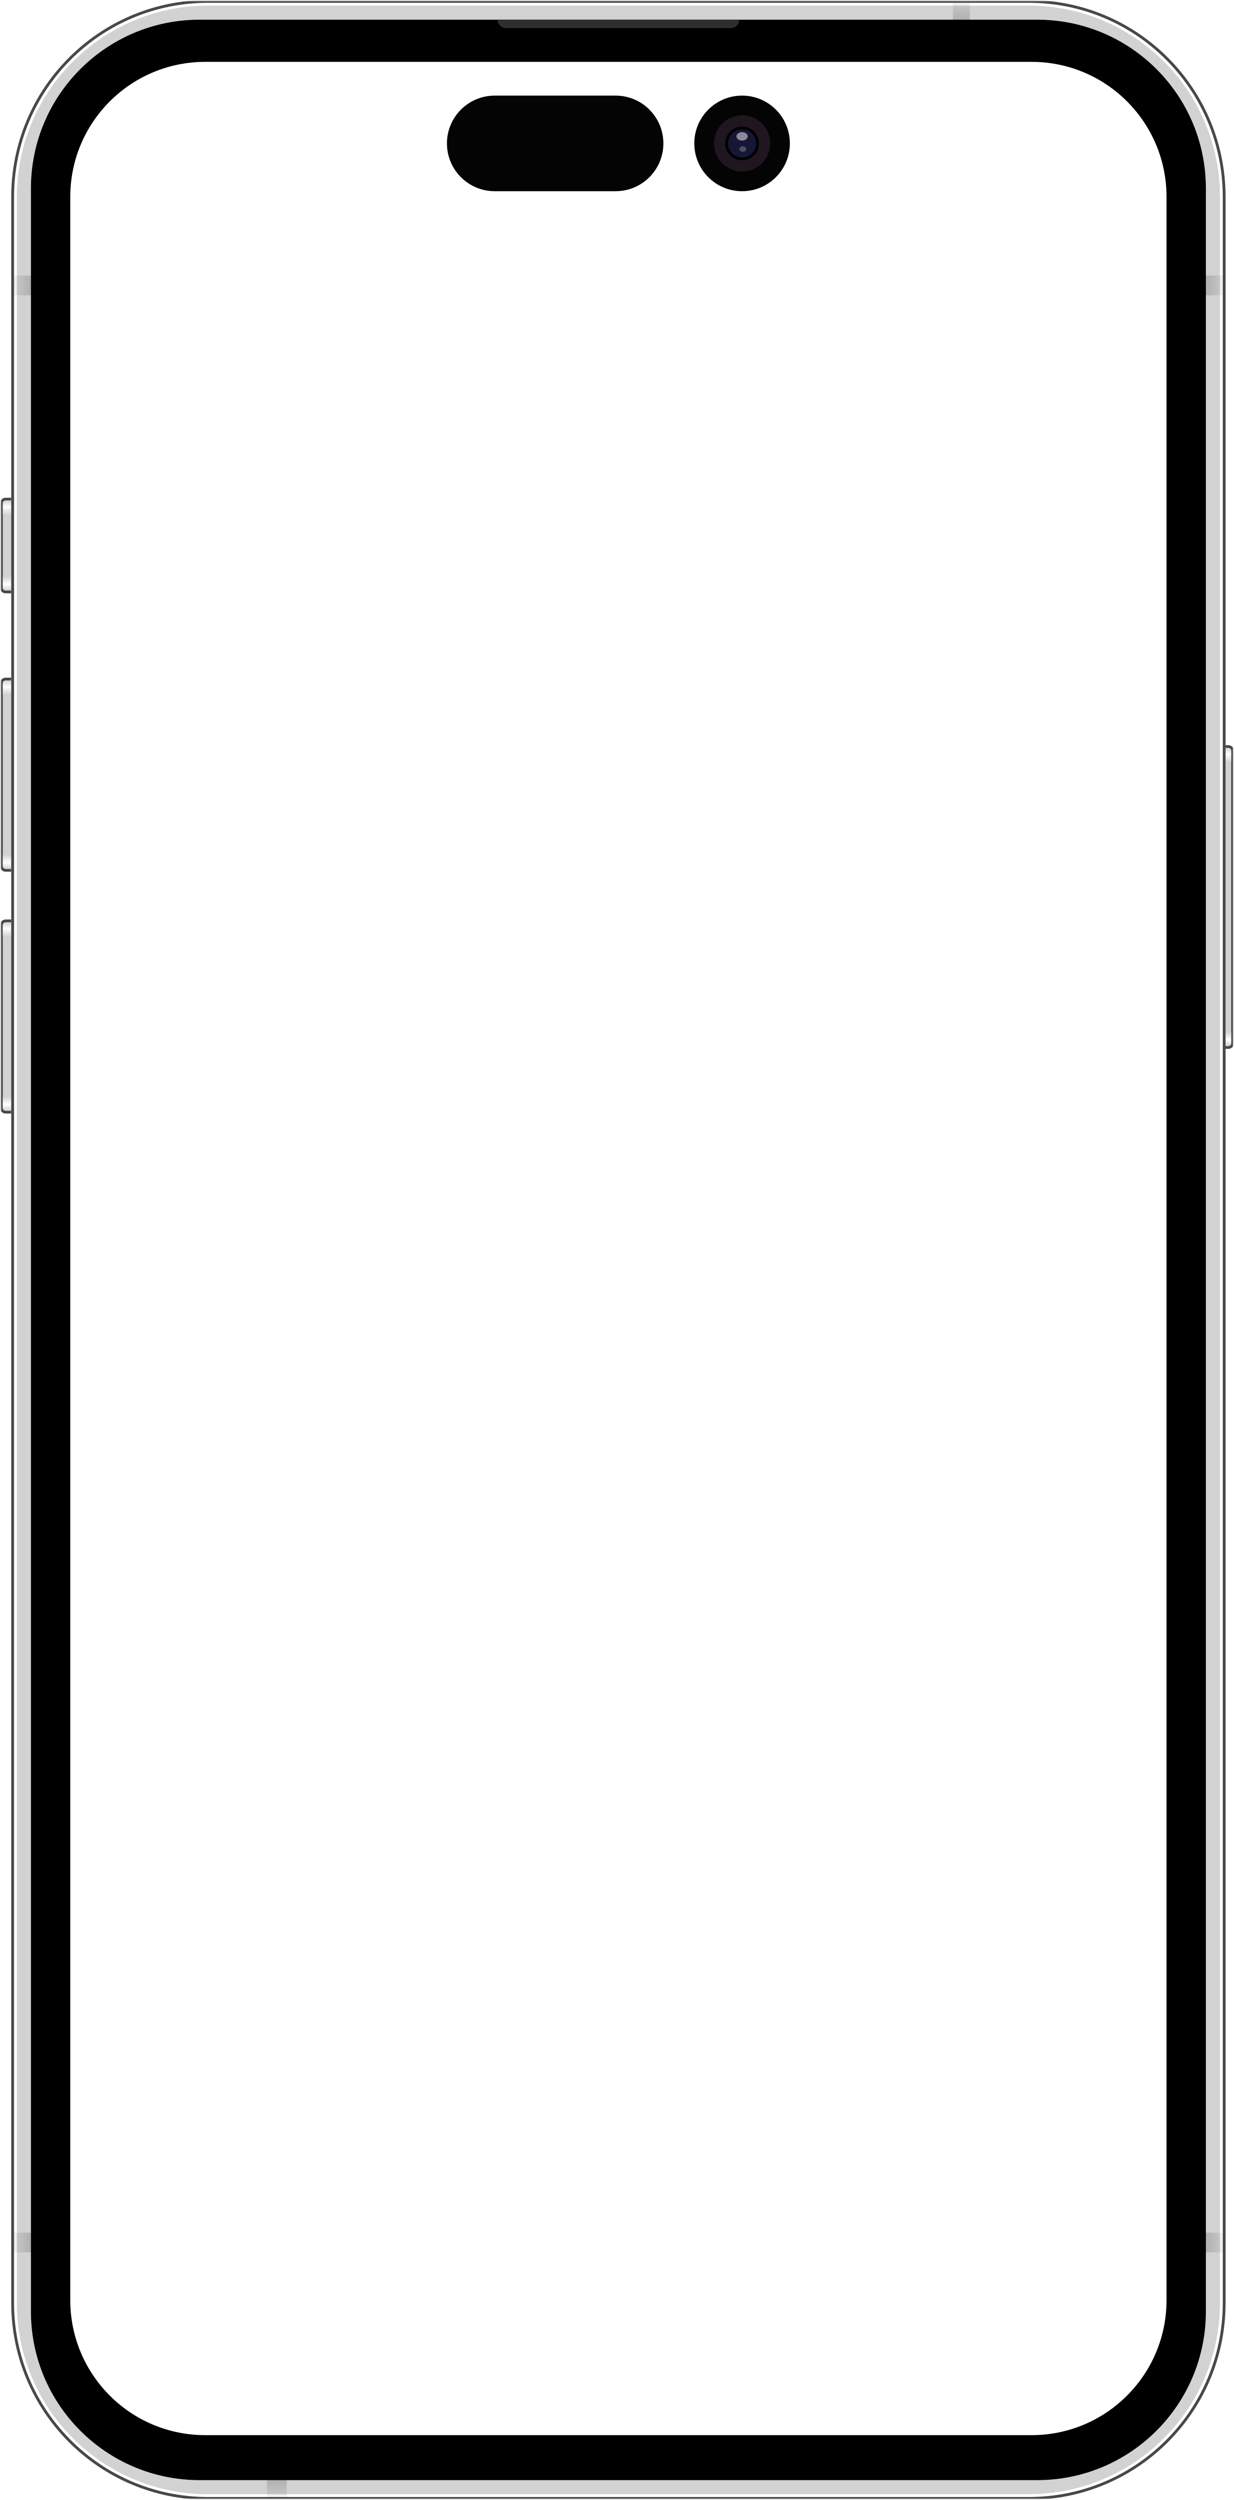 <svg width="439" height="889" viewBox="0 0 439 889" fill="none" xmlns="http://www.w3.org/2000/svg">
<g clip-path="url(#clip0_3903_25047)">
<mask id="mask0_3903_25047" style="mask-type:luminance" maskUnits="userSpaceOnUse" x="0" y="0" width="439" height="889">
<path d="M439 0H0V889H439V0Z" fill="white"/>
</mask>
<g mask="url(#mask0_3903_25047)">
<mask id="mask1_3903_25047" style="mask-type:luminance" maskUnits="userSpaceOnUse" x="0" y="0" width="439" height="889">
<path d="M439 0H0V889H439V0Z" fill="white"/>
</mask>
<g mask="url(#mask1_3903_25047)">
<mask id="mask2_3903_25047" style="mask-type:luminance" maskUnits="userSpaceOnUse" x="0" y="0" width="439" height="889">
<path d="M439 0H0V889H439V0Z" fill="white"/>
</mask>
<g mask="url(#mask2_3903_25047)">
<mask id="mask3_3903_25047" style="mask-type:luminance" maskUnits="userSpaceOnUse" x="0" y="0" width="439" height="889">
<path d="M439 0H0V889H439V0Z" fill="white"/>
</mask>
<g mask="url(#mask3_3903_25047)">
<mask id="mask4_3903_25047" style="mask-type:luminance" maskUnits="userSpaceOnUse" x="0" y="0" width="439" height="889">
<path d="M439 0H0V889H439V0Z" fill="white"/>
</mask>
<g mask="url(#mask4_3903_25047)">
<path d="M0.5 179C0.5 178.172 1.172 177.5 2 177.5H4.5V210.5H2C1.172 210.5 0.5 209.828 0.5 209V179Z" fill="#D2D2D2" stroke="#484848"/>
<path d="M1 179C1 178.448 1.448 178 2 178H4V183H1V179Z" fill="url(#paint0_linear_3903_25047)"/>
<path d="M1 209C1 209.552 1.448 210 2 210H4V205H1V209Z" fill="url(#paint1_linear_3903_25047)"/>
<path d="M0.5 243C0.5 242.172 1.172 241.5 2 241.5H4.5V309.5H2C1.172 309.5 0.5 308.828 0.5 308V243Z" fill="#D2D2D2" stroke="#484848"/>
<path d="M1 243C1 242.448 1.448 242 2 242H4V247H1V243Z" fill="url(#paint2_linear_3903_25047)"/>
<path d="M1 308C1 308.552 1.448 309 2 309H4V304H1V308Z" fill="url(#paint3_linear_3903_25047)"/>
<path d="M0.5 329C0.5 328.172 1.172 327.5 2 327.5H4.5V395.5H2C1.172 395.5 0.5 394.828 0.5 394V329Z" fill="#D2D2D2" stroke="#484848"/>
<path d="M1 329C1 328.448 1.448 328 2 328H4V333H1V329Z" fill="url(#paint4_linear_3903_25047)"/>
<path d="M1 394C1 394.552 1.448 395 2 395H4V390H1V394Z" fill="url(#paint5_linear_3903_25047)"/>
<path d="M438.5 267C438.5 266.172 437.828 265.5 437 265.5H434.5V372.5H437C437.828 372.5 438.5 371.828 438.5 371V267Z" fill="#D2D2D2" stroke="#484848"/>
<path d="M438 267C438 266.448 437.552 266 437 266H435V271H438V267Z" fill="url(#paint6_linear_3903_25047)"/>
<path d="M438 371C438 371.552 437.552 372 437 372H435V367H438V371Z" fill="url(#paint7_linear_3903_25047)"/>
<path fill-rule="evenodd" clip-rule="evenodd" d="M74 0C35.34 0 4 31.34 4 70V819C4 857.66 35.34 889 74 889H366C404.66 889 436 857.66 436 819V70C436 31.34 404.66 0 366 0H74ZM71 7C37.863 7 11 33.863 11 67V822C11 855.137 37.863 882 71 882H369C402.137 882 429 855.137 429 822V67C429 33.863 402.137 7 369 7H71Z" fill="#D2D2D2"/>
<path d="M5 70C5 31.892 35.892 1 74 1H366C404.108 1 435 31.892 435 70V819C435 857.108 404.108 888 366 888H74C35.892 888 5 857.108 5 819V70Z" stroke="white" stroke-width="2"/>
<path d="M4.5 70C4.5 31.616 35.616 0.5 74 0.5H366C404.384 0.5 435.5 31.616 435.5 70V819C435.5 857.384 404.384 888.5 366 888.5H74C35.616 888.5 4.5 857.384 4.5 819V70Z" stroke="#484848"/>
<g filter="url(#filter0_d_3903_25047)">
<path fill-rule="evenodd" clip-rule="evenodd" d="M71 7C37.863 7 11 33.863 11 67V822C11 855.137 37.863 882 71 882H369C402.137 882 429 855.137 429 822V67C429 33.863 402.137 7 369 7H71ZM73 22C46.49 22 25 43.49 25 70V818C25 844.51 46.49 866 73 866H367C393.51 866 415 844.51 415 818V70C415 43.49 393.51 22 367 22H73Z" fill="black"/>
</g>
<path d="M177 7H263C263 8.657 261.657 10 260 10H180C178.343 10 177 8.657 177 7Z" fill="#2E2E2E"/>
<path d="M435 98H429V105H435V98Z" fill="url(#paint8_linear_3903_25047)" fill-opacity="0.16"/>
<path d="M435 794H429V801H435V794Z" fill="url(#paint9_linear_3903_25047)" fill-opacity="0.16"/>
<path d="M5 794H11V801H5V794Z" fill="url(#paint10_linear_3903_25047)" fill-opacity="0.16"/>
<path d="M5 98H11V105H5V98Z" fill="url(#paint11_linear_3903_25047)" fill-opacity="0.16"/>
<path d="M339 1V7H345V1H339Z" fill="url(#paint12_linear_3903_25047)" fill-opacity="0.16"/>
<path d="M95 888V882H102V888H95Z" fill="url(#paint13_linear_3903_25047)" fill-opacity="0.16"/>
<path d="M264 68C273.389 68 281 60.389 281 51C281 41.611 273.389 34 264 34C254.611 34 247 41.611 247 51C247 60.389 254.611 68 264 68Z" fill="#040404"/>
<path d="M264 61C269.523 61 274 56.523 274 51C274 45.477 269.523 41 264 41C258.477 41 254 45.477 254 51C254 56.523 258.477 61 264 61Z" fill="#201620"/>
<path d="M264 56.5C267.038 56.5 269.5 54.038 269.5 51C269.5 47.962 267.038 45.5 264 45.5C260.962 45.5 258.5 47.962 258.5 51C258.5 54.038 260.962 56.5 264 56.5Z" fill="#151733" stroke="black"/>
<path d="M264 50C265.105 50 266 49.328 266 48.5C266 47.672 265.105 47 264 47C262.895 47 262 47.672 262 48.5C262 49.328 262.895 50 264 50Z" fill="white" fill-opacity="0.5"/>
<path d="M264.25 54C264.94 54 265.5 53.552 265.5 53C265.5 52.448 264.94 52 264.25 52C263.56 52 263 52.448 263 53C263 53.552 263.56 54 264.25 54Z" fill="white" fill-opacity="0.24"/>
<path d="M219 34H176C166.611 34 159 41.611 159 51C159 60.389 166.611 68 176 68H219C228.389 68 236 60.389 236 51C236 41.611 228.389 34 219 34Z" fill="#040404"/>
</g>
</g>
</g>
</g>
</g>
</g>
<defs>
<filter id="filter0_d_3903_25047" x="7" y="3" width="426" height="883" filterUnits="userSpaceOnUse" color-interpolation-filters="sRGB">
<feFlood flood-opacity="0" result="BackgroundImageFix"/>
<feColorMatrix in="SourceAlpha" type="matrix" values="0 0 0 0 0 0 0 0 0 0 0 0 0 0 0 0 0 0 127 0" result="hardAlpha"/>
<feOffset/>
<feGaussianBlur stdDeviation="2"/>
<feComposite in2="hardAlpha" operator="out"/>
<feColorMatrix type="matrix" values="0 0 0 0 0 0 0 0 0 0 0 0 0 0 0 0 0 0 0.6 0"/>
<feBlend mode="normal" in2="BackgroundImageFix" result="effect1_dropShadow_3903_25047"/>
<feBlend mode="normal" in="SourceGraphic" in2="effect1_dropShadow_3903_25047" result="shape"/>
</filter>
<linearGradient id="paint0_linear_3903_25047" x1="2.5" y1="178" x2="2.5" y2="185.5" gradientUnits="userSpaceOnUse">
<stop stop-color="#D2D2D2"/>
<stop offset="0.295" stop-color="#FFFFFE"/>
<stop offset="0.998" stop-color="#ABABAB"/>
</linearGradient>
<linearGradient id="paint1_linear_3903_25047" x1="2.5" y1="210" x2="2.5" y2="202.5" gradientUnits="userSpaceOnUse">
<stop stop-color="#D2D2D2"/>
<stop offset="0.295" stop-color="#FFFFFE"/>
<stop offset="0.998" stop-color="#ABABAB"/>
</linearGradient>
<linearGradient id="paint2_linear_3903_25047" x1="2.5" y1="242" x2="2.5" y2="249.5" gradientUnits="userSpaceOnUse">
<stop stop-color="#D2D2D2"/>
<stop offset="0.295" stop-color="#FFFFFE"/>
<stop offset="0.998" stop-color="#ABABAB"/>
</linearGradient>
<linearGradient id="paint3_linear_3903_25047" x1="2.5" y1="309" x2="2.5" y2="301.5" gradientUnits="userSpaceOnUse">
<stop stop-color="#D2D2D2"/>
<stop offset="0.295" stop-color="#FFFFFE"/>
<stop offset="0.998" stop-color="#ABABAB"/>
</linearGradient>
<linearGradient id="paint4_linear_3903_25047" x1="2.5" y1="328" x2="2.5" y2="335.5" gradientUnits="userSpaceOnUse">
<stop stop-color="#D2D2D2"/>
<stop offset="0.295" stop-color="#FFFFFE"/>
<stop offset="0.998" stop-color="#ABABAB"/>
</linearGradient>
<linearGradient id="paint5_linear_3903_25047" x1="2.5" y1="395" x2="2.5" y2="387.5" gradientUnits="userSpaceOnUse">
<stop stop-color="#D2D2D2"/>
<stop offset="0.295" stop-color="#FFFFFE"/>
<stop offset="0.998" stop-color="#ABABAB"/>
</linearGradient>
<linearGradient id="paint6_linear_3903_25047" x1="436.5" y1="266" x2="436.5" y2="273.5" gradientUnits="userSpaceOnUse">
<stop stop-color="#D2D2D2"/>
<stop offset="0.295" stop-color="#FFFFFE"/>
<stop offset="0.998" stop-color="#ABABAB"/>
</linearGradient>
<linearGradient id="paint7_linear_3903_25047" x1="436.5" y1="372" x2="436.5" y2="364.5" gradientUnits="userSpaceOnUse">
<stop stop-color="#D2D2D2"/>
<stop offset="0.295" stop-color="#FFFFFE"/>
<stop offset="0.998" stop-color="#ABABAB"/>
</linearGradient>
<linearGradient id="paint8_linear_3903_25047" x1="429" y1="100.8" x2="437.571" y2="100.8" gradientUnits="userSpaceOnUse">
<stop/>
<stop offset="1" stop-opacity="0"/>
</linearGradient>
<linearGradient id="paint9_linear_3903_25047" x1="429" y1="796.8" x2="437.571" y2="796.8" gradientUnits="userSpaceOnUse">
<stop/>
<stop offset="1" stop-opacity="0"/>
</linearGradient>
<linearGradient id="paint10_linear_3903_25047" x1="11" y1="796.8" x2="2.429" y2="796.8" gradientUnits="userSpaceOnUse">
<stop/>
<stop offset="1" stop-opacity="0"/>
</linearGradient>
<linearGradient id="paint11_linear_3903_25047" x1="11" y1="100.8" x2="2.429" y2="100.8" gradientUnits="userSpaceOnUse">
<stop/>
<stop offset="1" stop-opacity="0"/>
</linearGradient>
<linearGradient id="paint12_linear_3903_25047" x1="341.4" y1="7" x2="341.4" y2="-1.571" gradientUnits="userSpaceOnUse">
<stop/>
<stop offset="1" stop-opacity="0"/>
</linearGradient>
<linearGradient id="paint13_linear_3903_25047" x1="97.8" y1="882" x2="97.8" y2="890.571" gradientUnits="userSpaceOnUse">
<stop/>
<stop offset="1" stop-opacity="0"/>
</linearGradient>
<clipPath id="clip0_3903_25047">
<rect width="439" height="889" fill="white"/>
</clipPath>
</defs>
</svg>

